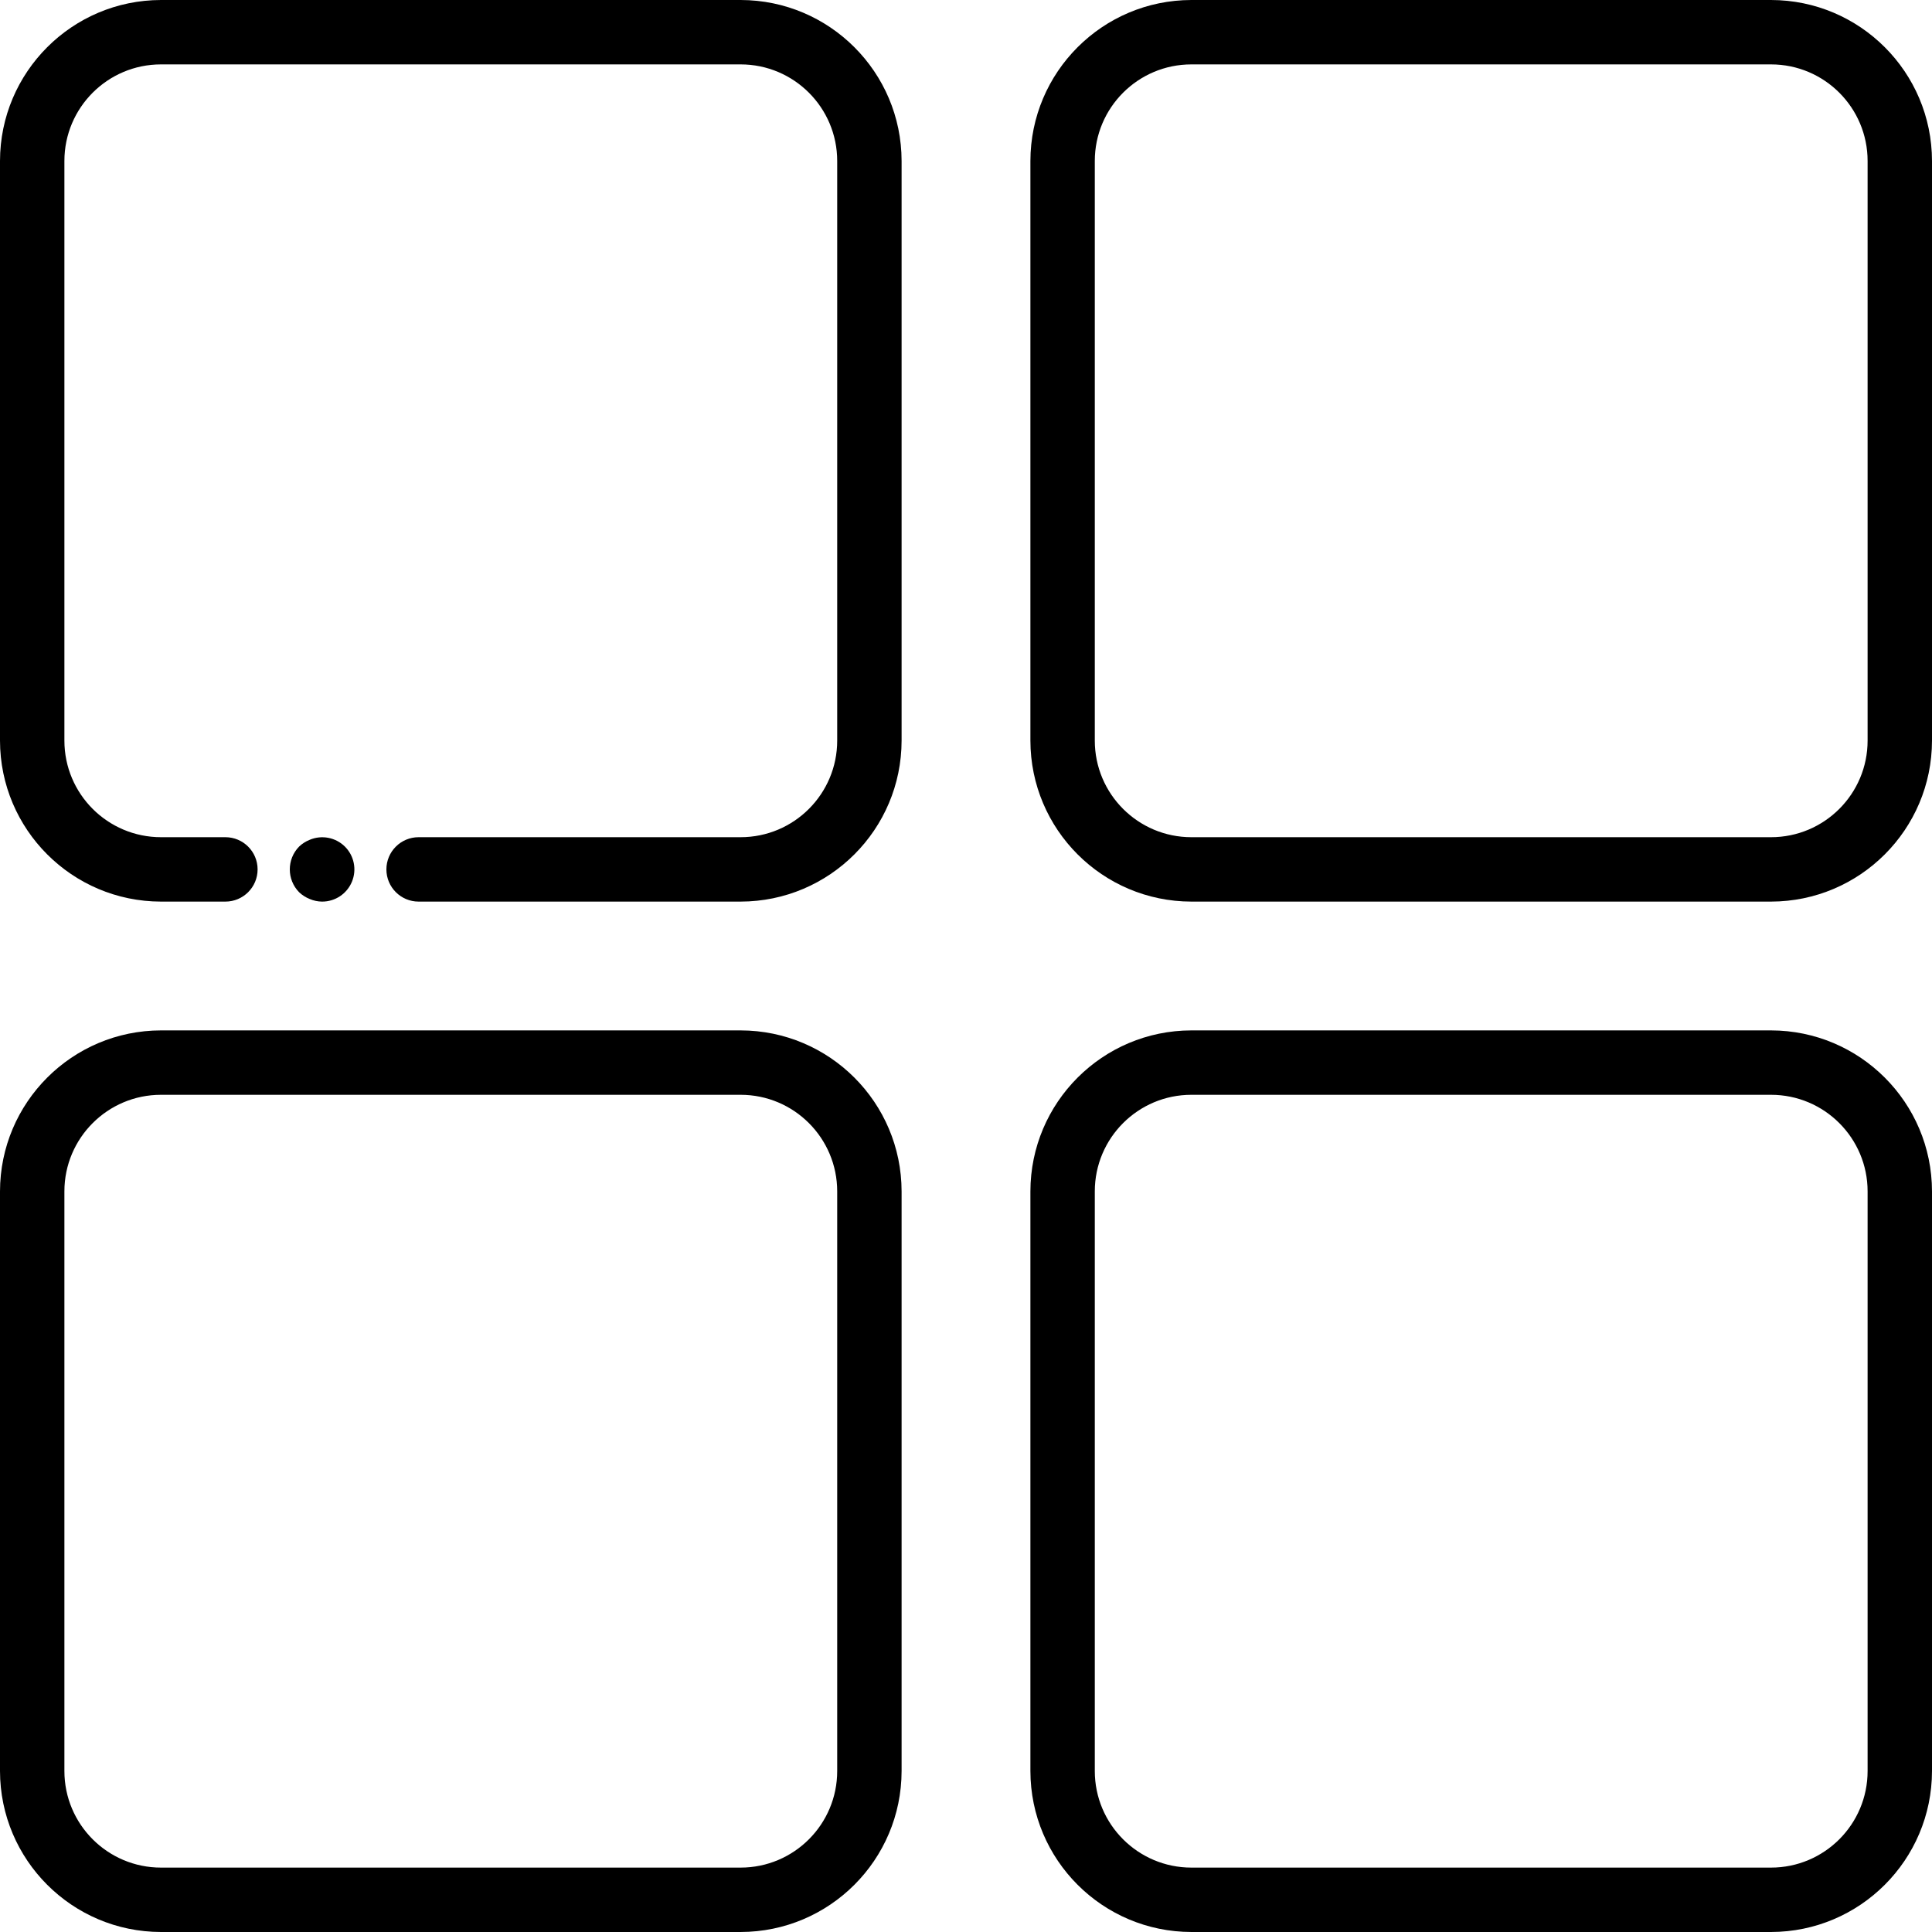 <svg height="480pt" viewBox="0 0 480 480" width="480pt" xmlns="http://www.w3.org/2000/svg"><path d="m80 224c3.25.02 6.188-1.93 7.434-4.934 1.246-3 .555-6.457-1.754-8.746-2.301-2.27-5.742-2.934-8.719-1.68-.98.387-1.875.957-2.641 1.68-3.094 3.156-3.094 8.203 0 11.359.766.723 1.66 1.293 2.641 1.68.961.41 1.992.629 3.039.641zm0 0"/><path d="m184 0h-144c-22.082.027-39.973 17.918-40 40v144c.027 22.082 17.918 39.973 40 40h16c4.418 0 8-3.582 8-8s-3.582-8-8-8h-16c-13.254 0-24-10.746-24-24v-144c0-13.254 10.746-24 24-24h144c13.254 0 24 10.746 24 24v144c0 13.254-10.746 24-24 24h-80c-4.418 0-8 3.582-8 8s3.582 8 8 8h80c22.082-.027 39.973-17.918 40-40v-144c-.027-22.082-17.918-39.973-40-40zm0 0"/><path d="m440 0h-144c-22.082.027-39.973 17.918-40 40v144c.027 22.082 17.918 39.973 40 40h144c22.082-.027 39.973-17.918 40-40v-144c-.027-22.082-17.918-39.973-40-40zm24 184c0 13.254-10.746 24-24 24h-144c-13.254 0-24-10.746-24-24v-144c0-13.254 10.746-24 24-24h144c13.254 0 24 10.746 24 24zm0 0"/><path d="m440 256h-144c-22.082.027-39.973 17.918-40 40v144c.027 22.082 17.918 39.973 40 40h144c22.082-.027 39.973-17.918 40-40v-144c-.027-22.082-17.918-39.973-40-40zm24 184c0 13.254-10.746 24-24 24h-144c-13.254 0-24-10.746-24-24v-144c0-13.254 10.746-24 24-24h144c13.254 0 24 10.746 24 24zm0 0"/><path d="m184 256h-144c-22.082.027-39.973 17.918-40 40v144c.027 22.082 17.918 39.973 40 40h144c22.082-.027 39.973-17.918 40-40v-144c-.027-22.082-17.918-39.973-40-40zm24 184c0 13.254-10.746 24-24 24h-144c-13.254 0-24-10.746-24-24v-144c0-13.254 10.746-24 24-24h144c13.254 0 24 10.746 24 24zm0 0"/></svg>